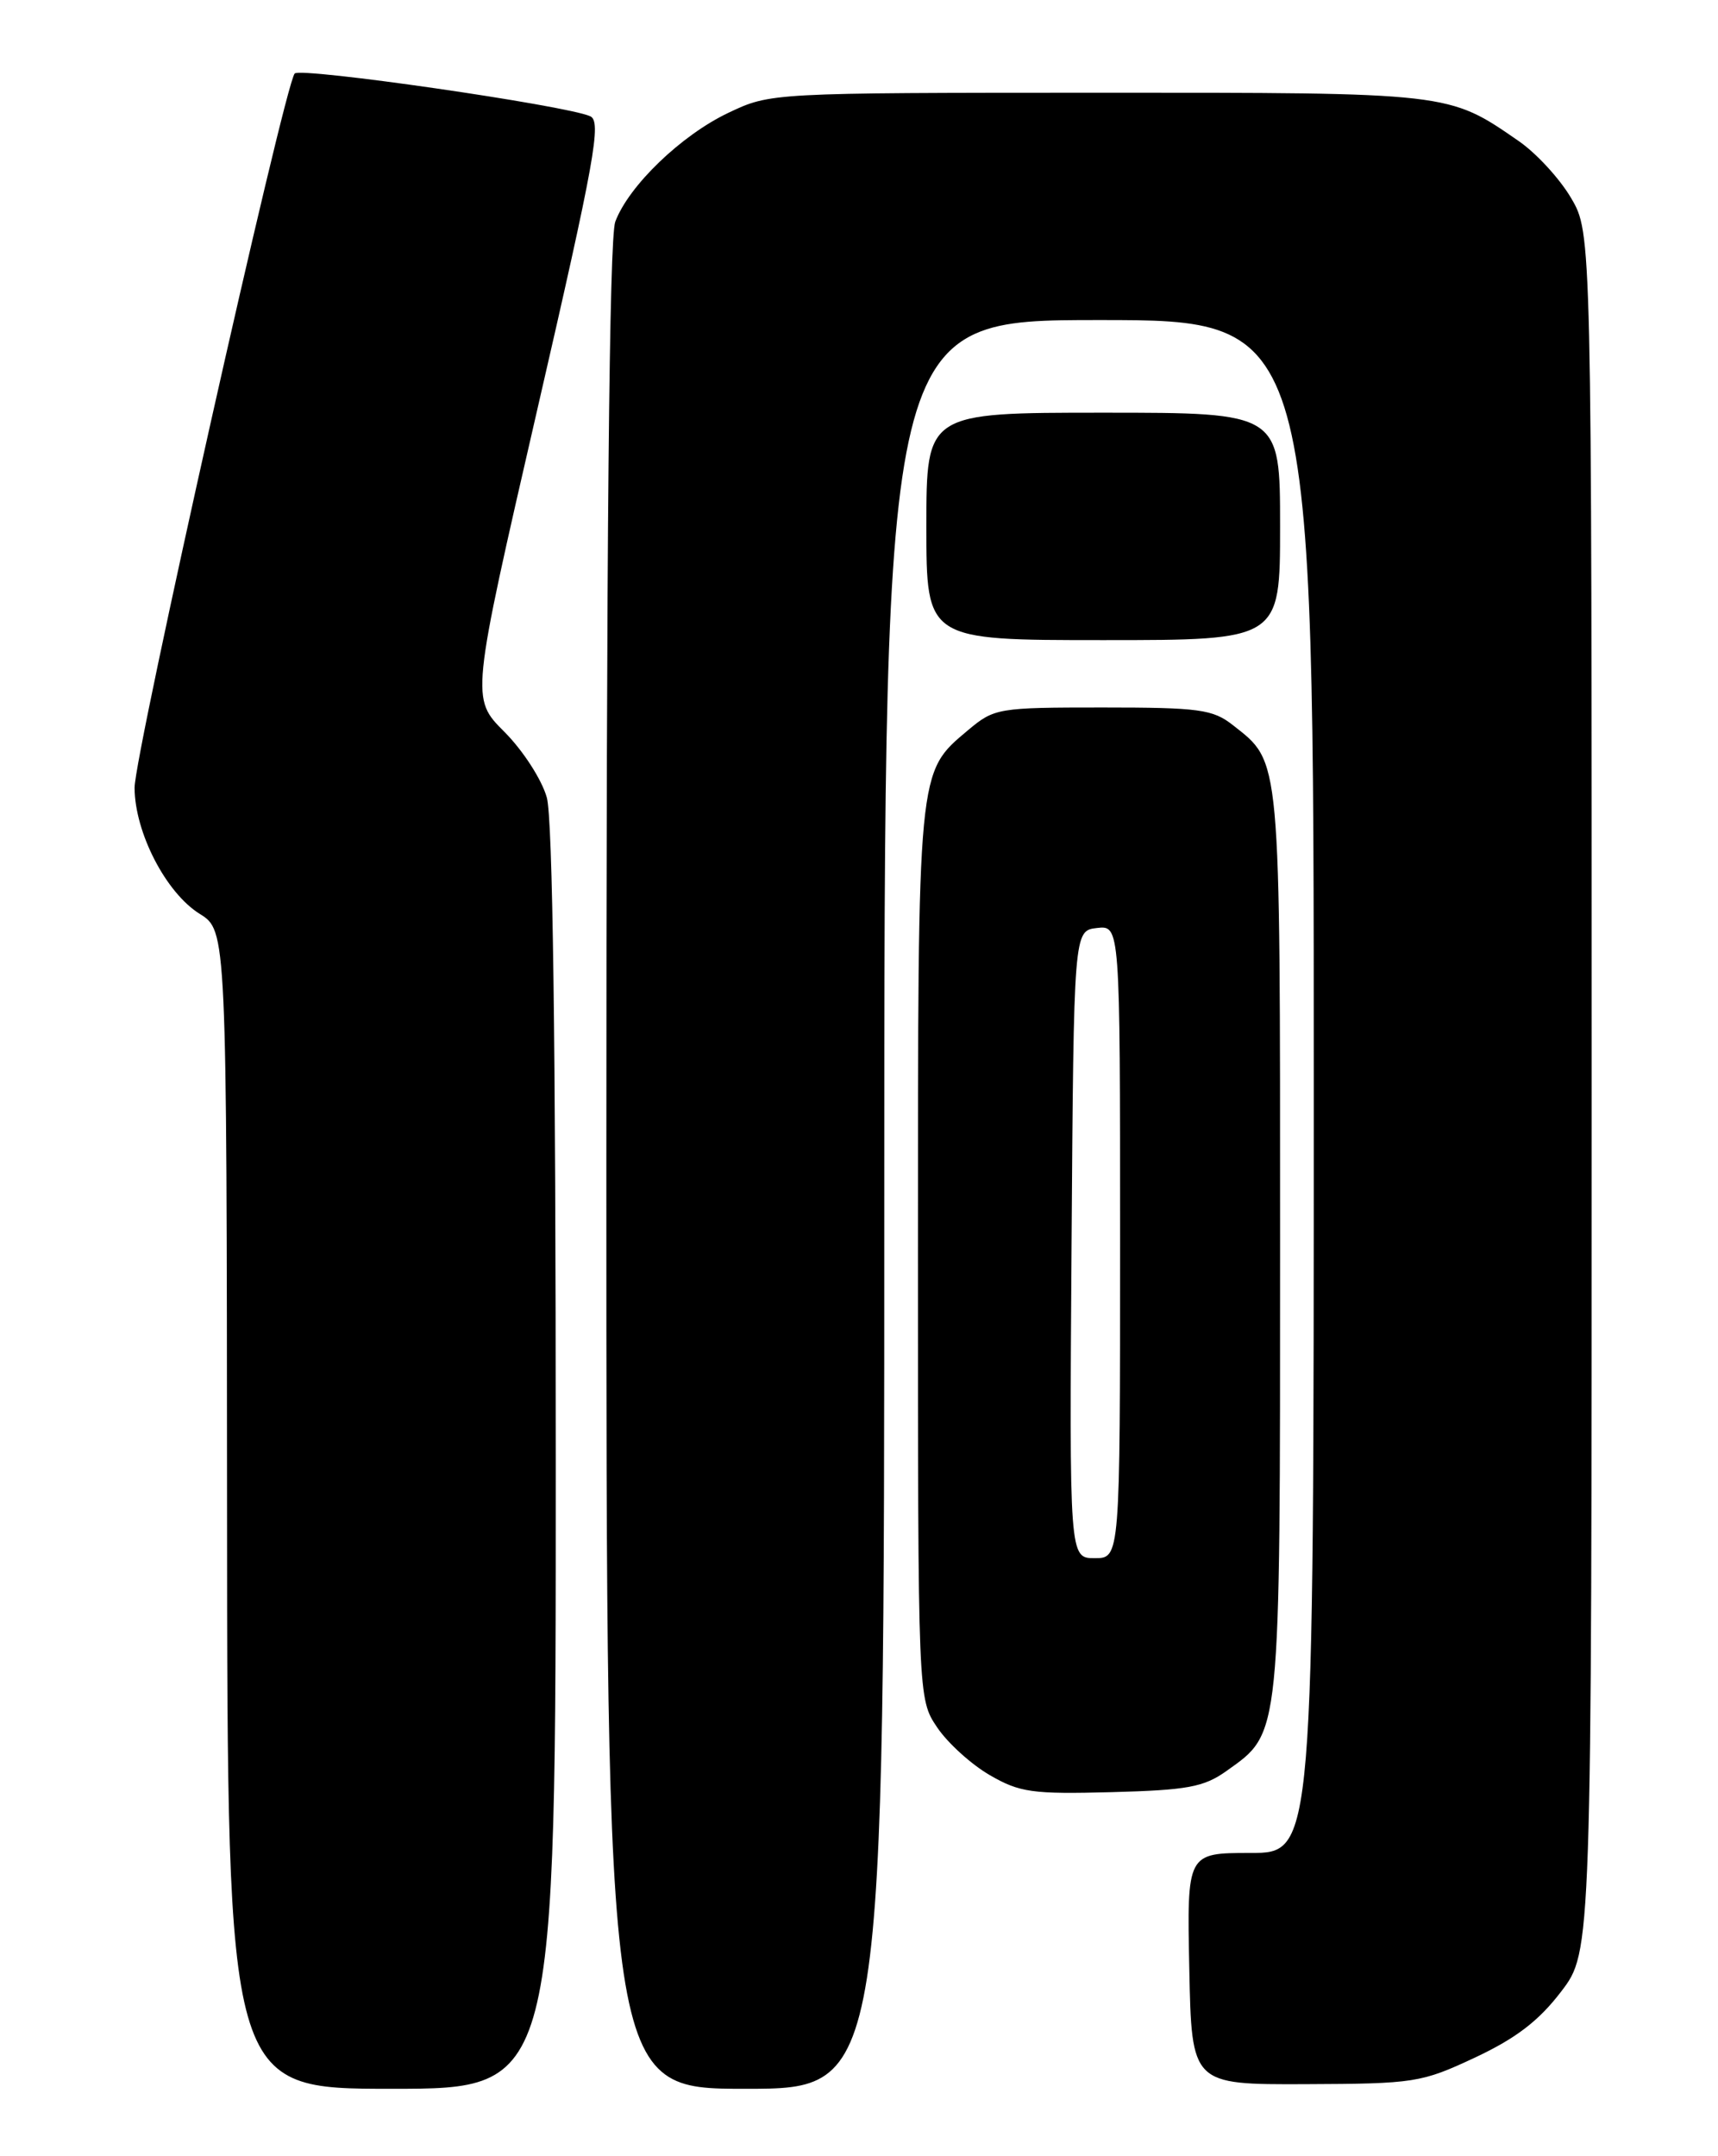 <?xml version="1.0" encoding="UTF-8" standalone="no"?>
<!DOCTYPE svg PUBLIC "-//W3C//DTD SVG 1.1//EN" "http://www.w3.org/Graphics/SVG/1.1/DTD/svg11.dtd" >
<svg xmlns="http://www.w3.org/2000/svg" xmlns:xlink="http://www.w3.org/1999/xlink" version="1.1" viewBox="0 0 204 256">
 <g >
 <path fill="currentColor"
d=" M 65.99 173.25 C 65.99 123.71 65.63 97.21 64.93 94.69 C 64.34 92.57 62.09 89.09 59.89 86.89 C 55.91 82.91 55.91 82.91 63.78 48.71 C 70.65 18.88 71.45 14.41 70.08 13.80 C 67.18 12.50 35.65 7.95 34.99 8.73 C 33.75 10.22 15.96 89.56 15.98 93.54 C 16.01 98.85 19.70 106.00 23.71 108.50 C 26.92 110.50 26.92 110.50 26.96 179.25 C 27.00 248.00 27.00 248.00 46.50 248.00 C 66.00 248.00 66.00 248.00 65.99 173.25 Z  M 105.00 143.00 C 105.00 38.00 105.00 38.00 130.50 38.00 C 156.00 38.00 156.00 38.00 156.00 129.00 C 156.00 220.00 156.00 220.00 148.47 220.00 C 140.94 220.00 140.94 220.00 141.22 233.75 C 141.50 247.50 141.50 247.50 155.00 247.45 C 167.96 247.40 168.76 247.28 175.13 244.30 C 180.01 242.01 182.72 239.94 185.38 236.45 C 189.00 231.71 189.00 231.71 189.00 129.69 C 189.00 27.68 189.00 27.68 186.56 23.52 C 185.22 21.23 182.41 18.17 180.31 16.73 C 171.96 10.96 172.32 11.00 130.28 11.01 C 91.56 11.02 91.49 11.02 86.50 13.39 C 80.91 16.04 74.67 22.04 73.06 26.32 C 72.34 28.23 72.00 63.95 72.00 138.57 C 72.00 248.00 72.00 248.00 88.50 248.00 C 105.00 248.00 105.00 248.00 105.00 143.00 Z  M 145.63 210.27 C 152.12 205.64 152.00 206.84 152.00 147.55 C 152.00 89.24 152.12 90.60 146.39 86.09 C 144.01 84.22 142.40 84.00 130.94 84.00 C 118.50 84.00 118.07 84.07 114.94 86.70 C 108.92 91.77 109.00 90.91 109.00 148.82 C 109.00 201.70 109.00 201.70 111.28 205.09 C 112.53 206.95 115.35 209.50 117.53 210.76 C 121.09 212.82 122.58 213.03 132.00 212.78 C 140.99 212.54 142.95 212.18 145.63 210.27 Z  M 152.00 62.50 C 152.00 49.00 152.00 49.00 131.00 49.00 C 110.00 49.00 110.00 49.00 110.00 62.50 C 110.00 76.00 110.00 76.00 131.00 76.00 C 152.00 76.00 152.00 76.00 152.00 62.50 Z  M 127.24 147.75 C 127.50 110.50 127.50 110.50 130.25 110.18 C 133.00 109.87 133.00 109.87 133.00 147.43 C 133.00 185.00 133.00 185.00 129.99 185.00 C 126.98 185.00 126.98 185.00 127.24 147.75 Z "/>
</g>
</svg>